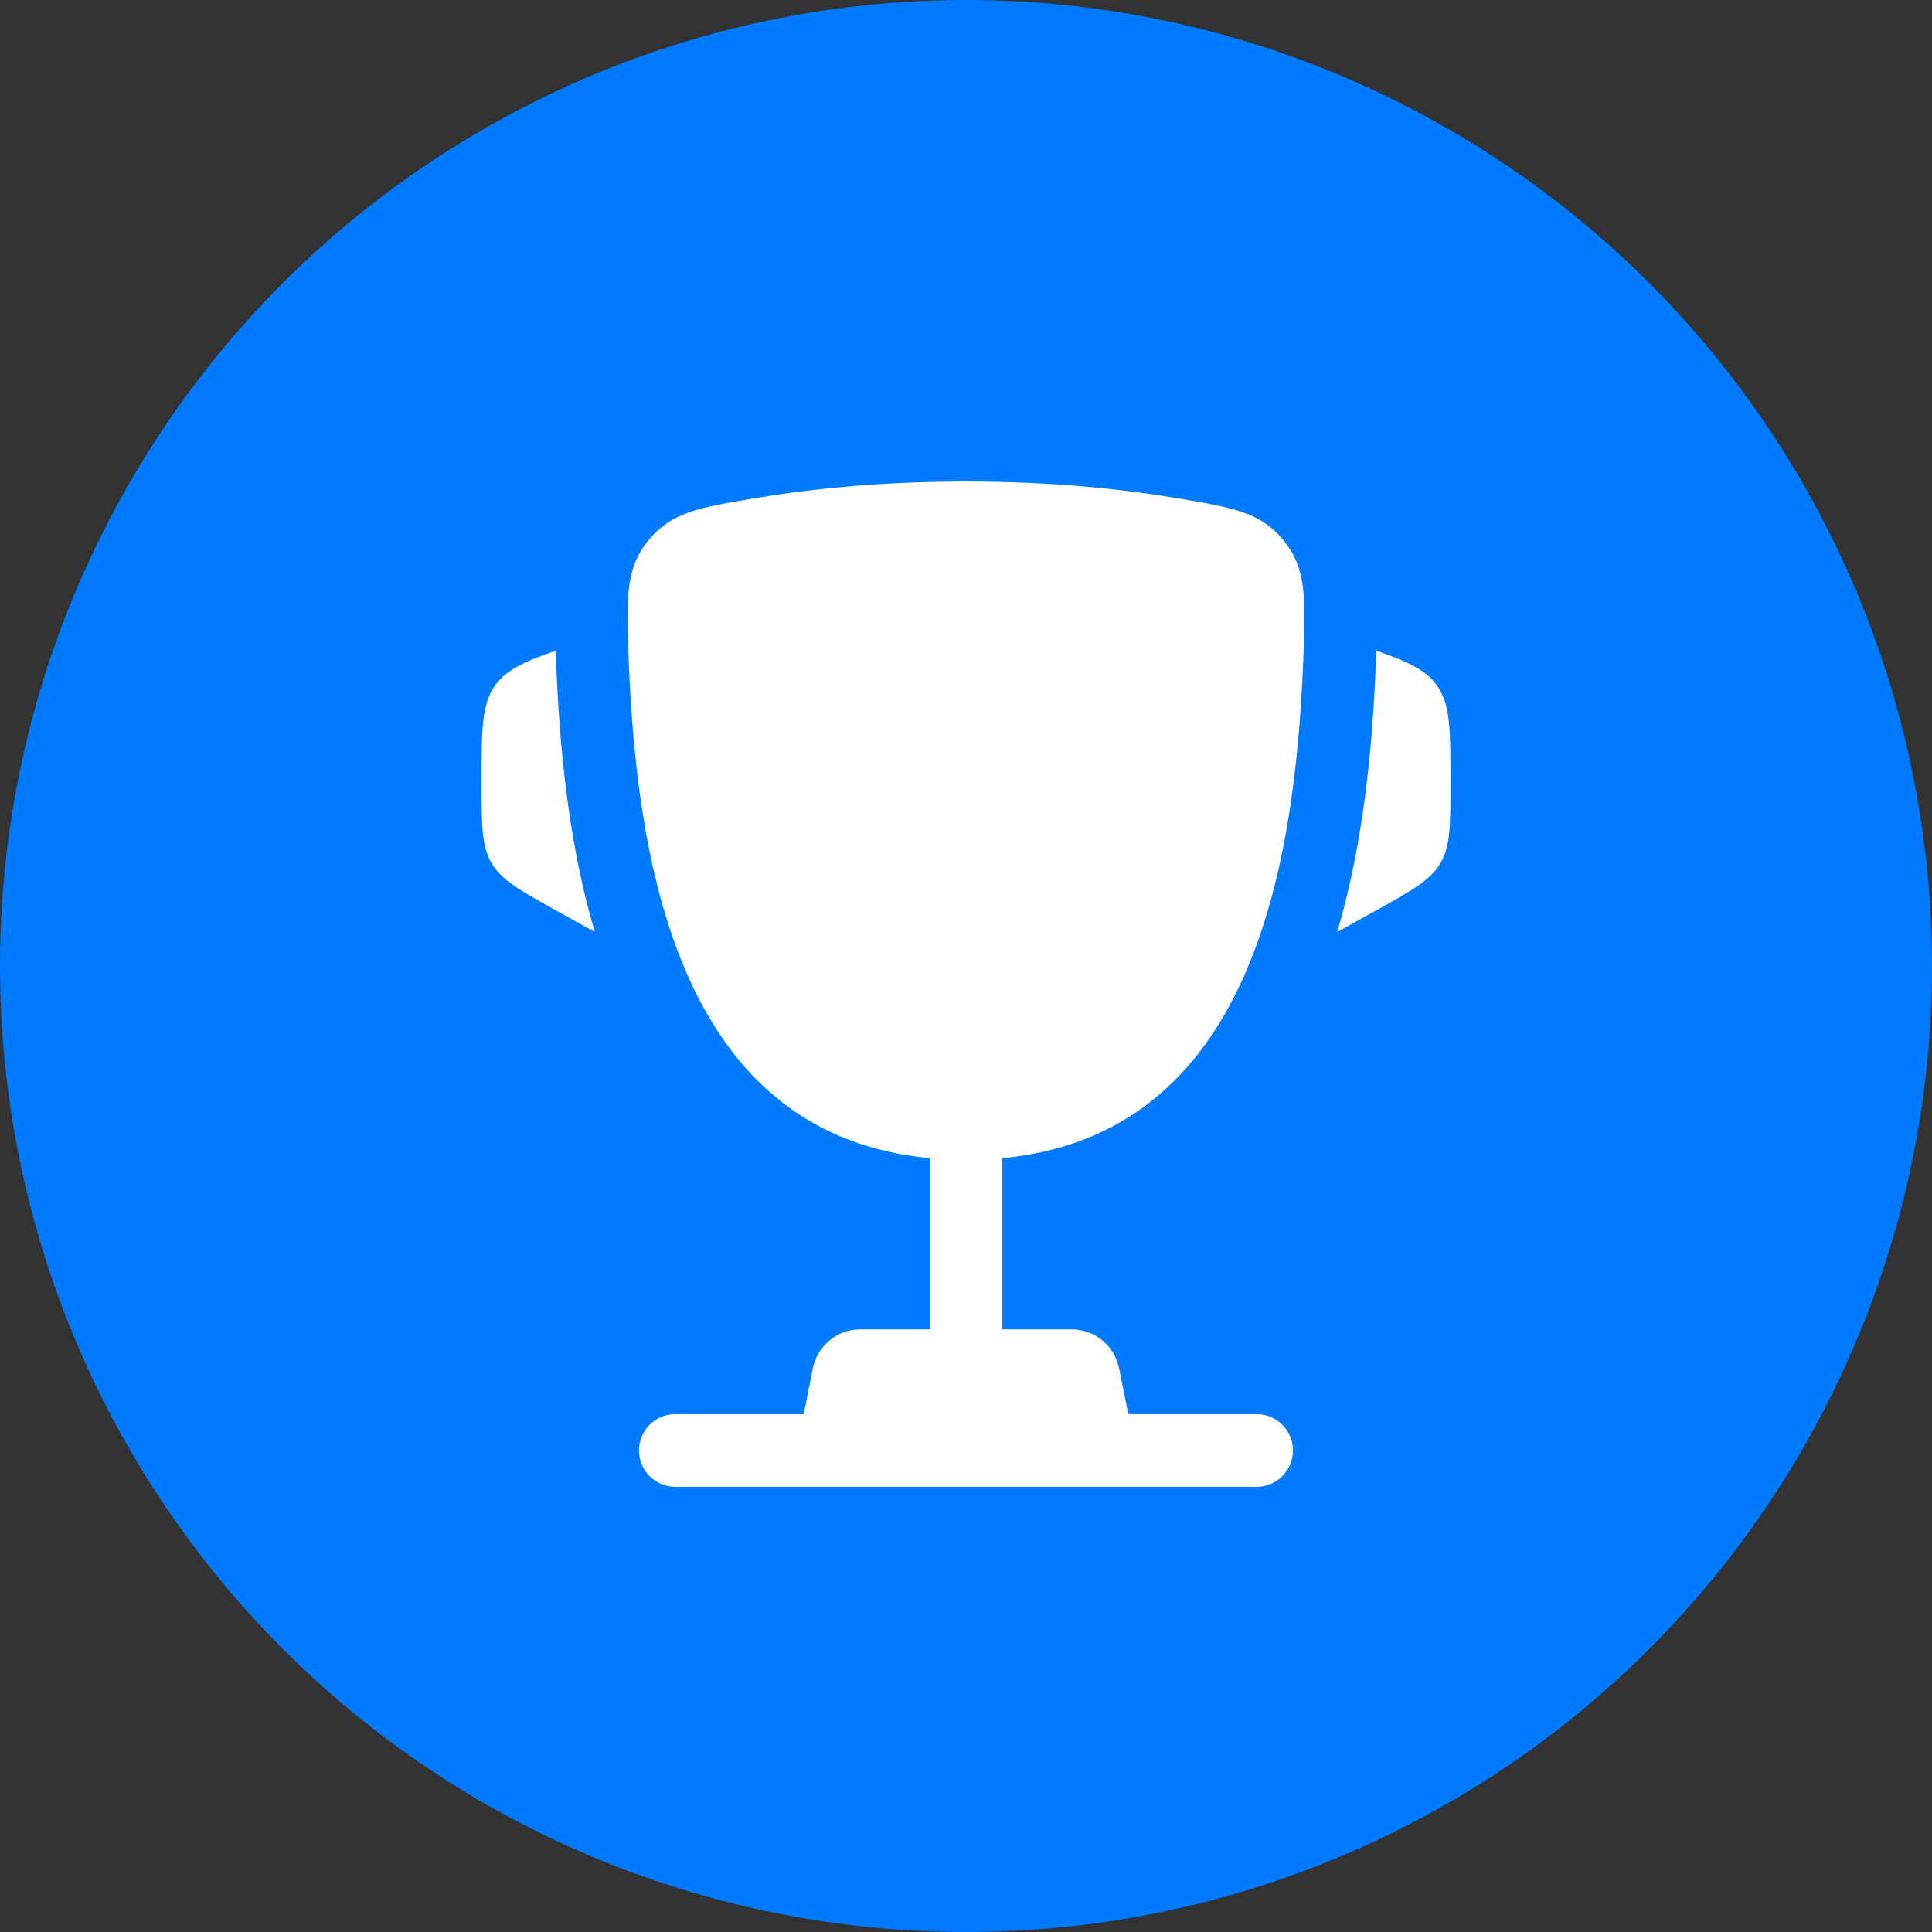 <svg width="26" height="26" viewBox="0 0 26 26" fill="none" xmlns="http://www.w3.org/2000/svg">
<rect x="0" y="0" width="26" height="26" fill="#333333" stroke="none"/>
<circle cx="13" cy="13" r="13" fill="#007AFF"/>
<g clip-path="url(#clip0_5178_265)">
<path d="M6.481 10.498V10.545C6.481 11.107 6.481 11.387 6.616 11.617C6.751 11.846 6.996 11.982 7.487 12.255L8.004 12.542C7.648 11.337 7.529 10.043 7.485 8.936C7.483 8.888 7.481 8.84 7.478 8.792L7.477 8.758C7.052 8.905 6.814 9.015 6.665 9.221C6.481 9.477 6.481 9.818 6.481 10.498Z" fill="white"/>
<path d="M19.52 10.498V10.545C19.52 11.106 19.52 11.387 19.384 11.617C19.249 11.846 19.004 11.982 18.514 12.255L17.996 12.542C18.352 11.337 18.471 10.043 18.515 8.936C18.517 8.888 18.519 8.84 18.521 8.791L18.523 8.757C18.948 8.905 19.186 9.015 19.335 9.221C19.52 9.477 19.52 9.817 19.52 10.498Z" fill="white"/>
<path fill-rule="evenodd" clip-rule="evenodd" d="M10.146 6.707C10.879 6.583 11.837 6.48 12.999 6.48C14.162 6.48 15.12 6.583 15.853 6.707C16.596 6.832 16.967 6.894 17.277 7.276C17.587 7.658 17.571 8.071 17.538 8.897C17.425 11.732 16.814 15.272 13.489 15.586V17.89H14.421C14.732 17.89 14.999 18.109 15.06 18.414L15.184 19.031H16.911C17.181 19.031 17.4 19.25 17.4 19.52C17.4 19.79 17.181 20.009 16.911 20.009H9.088C8.818 20.009 8.599 19.79 8.599 19.52C8.599 19.25 8.818 19.031 9.088 19.031H10.816L10.939 18.414C11 18.109 11.267 17.89 11.578 17.89H12.511V15.586C9.185 15.272 8.574 11.732 8.461 8.897C8.428 8.071 8.412 7.658 8.722 7.276C9.032 6.894 9.403 6.832 10.146 6.707Z" fill="white"/>
</g>
<defs>
<clipPath id="clip0_5178_265">
<rect width="14" height="14" fill="white" transform="matrix(-1 0 0 1 20 6)"/>
</clipPath>
</defs>
</svg>
